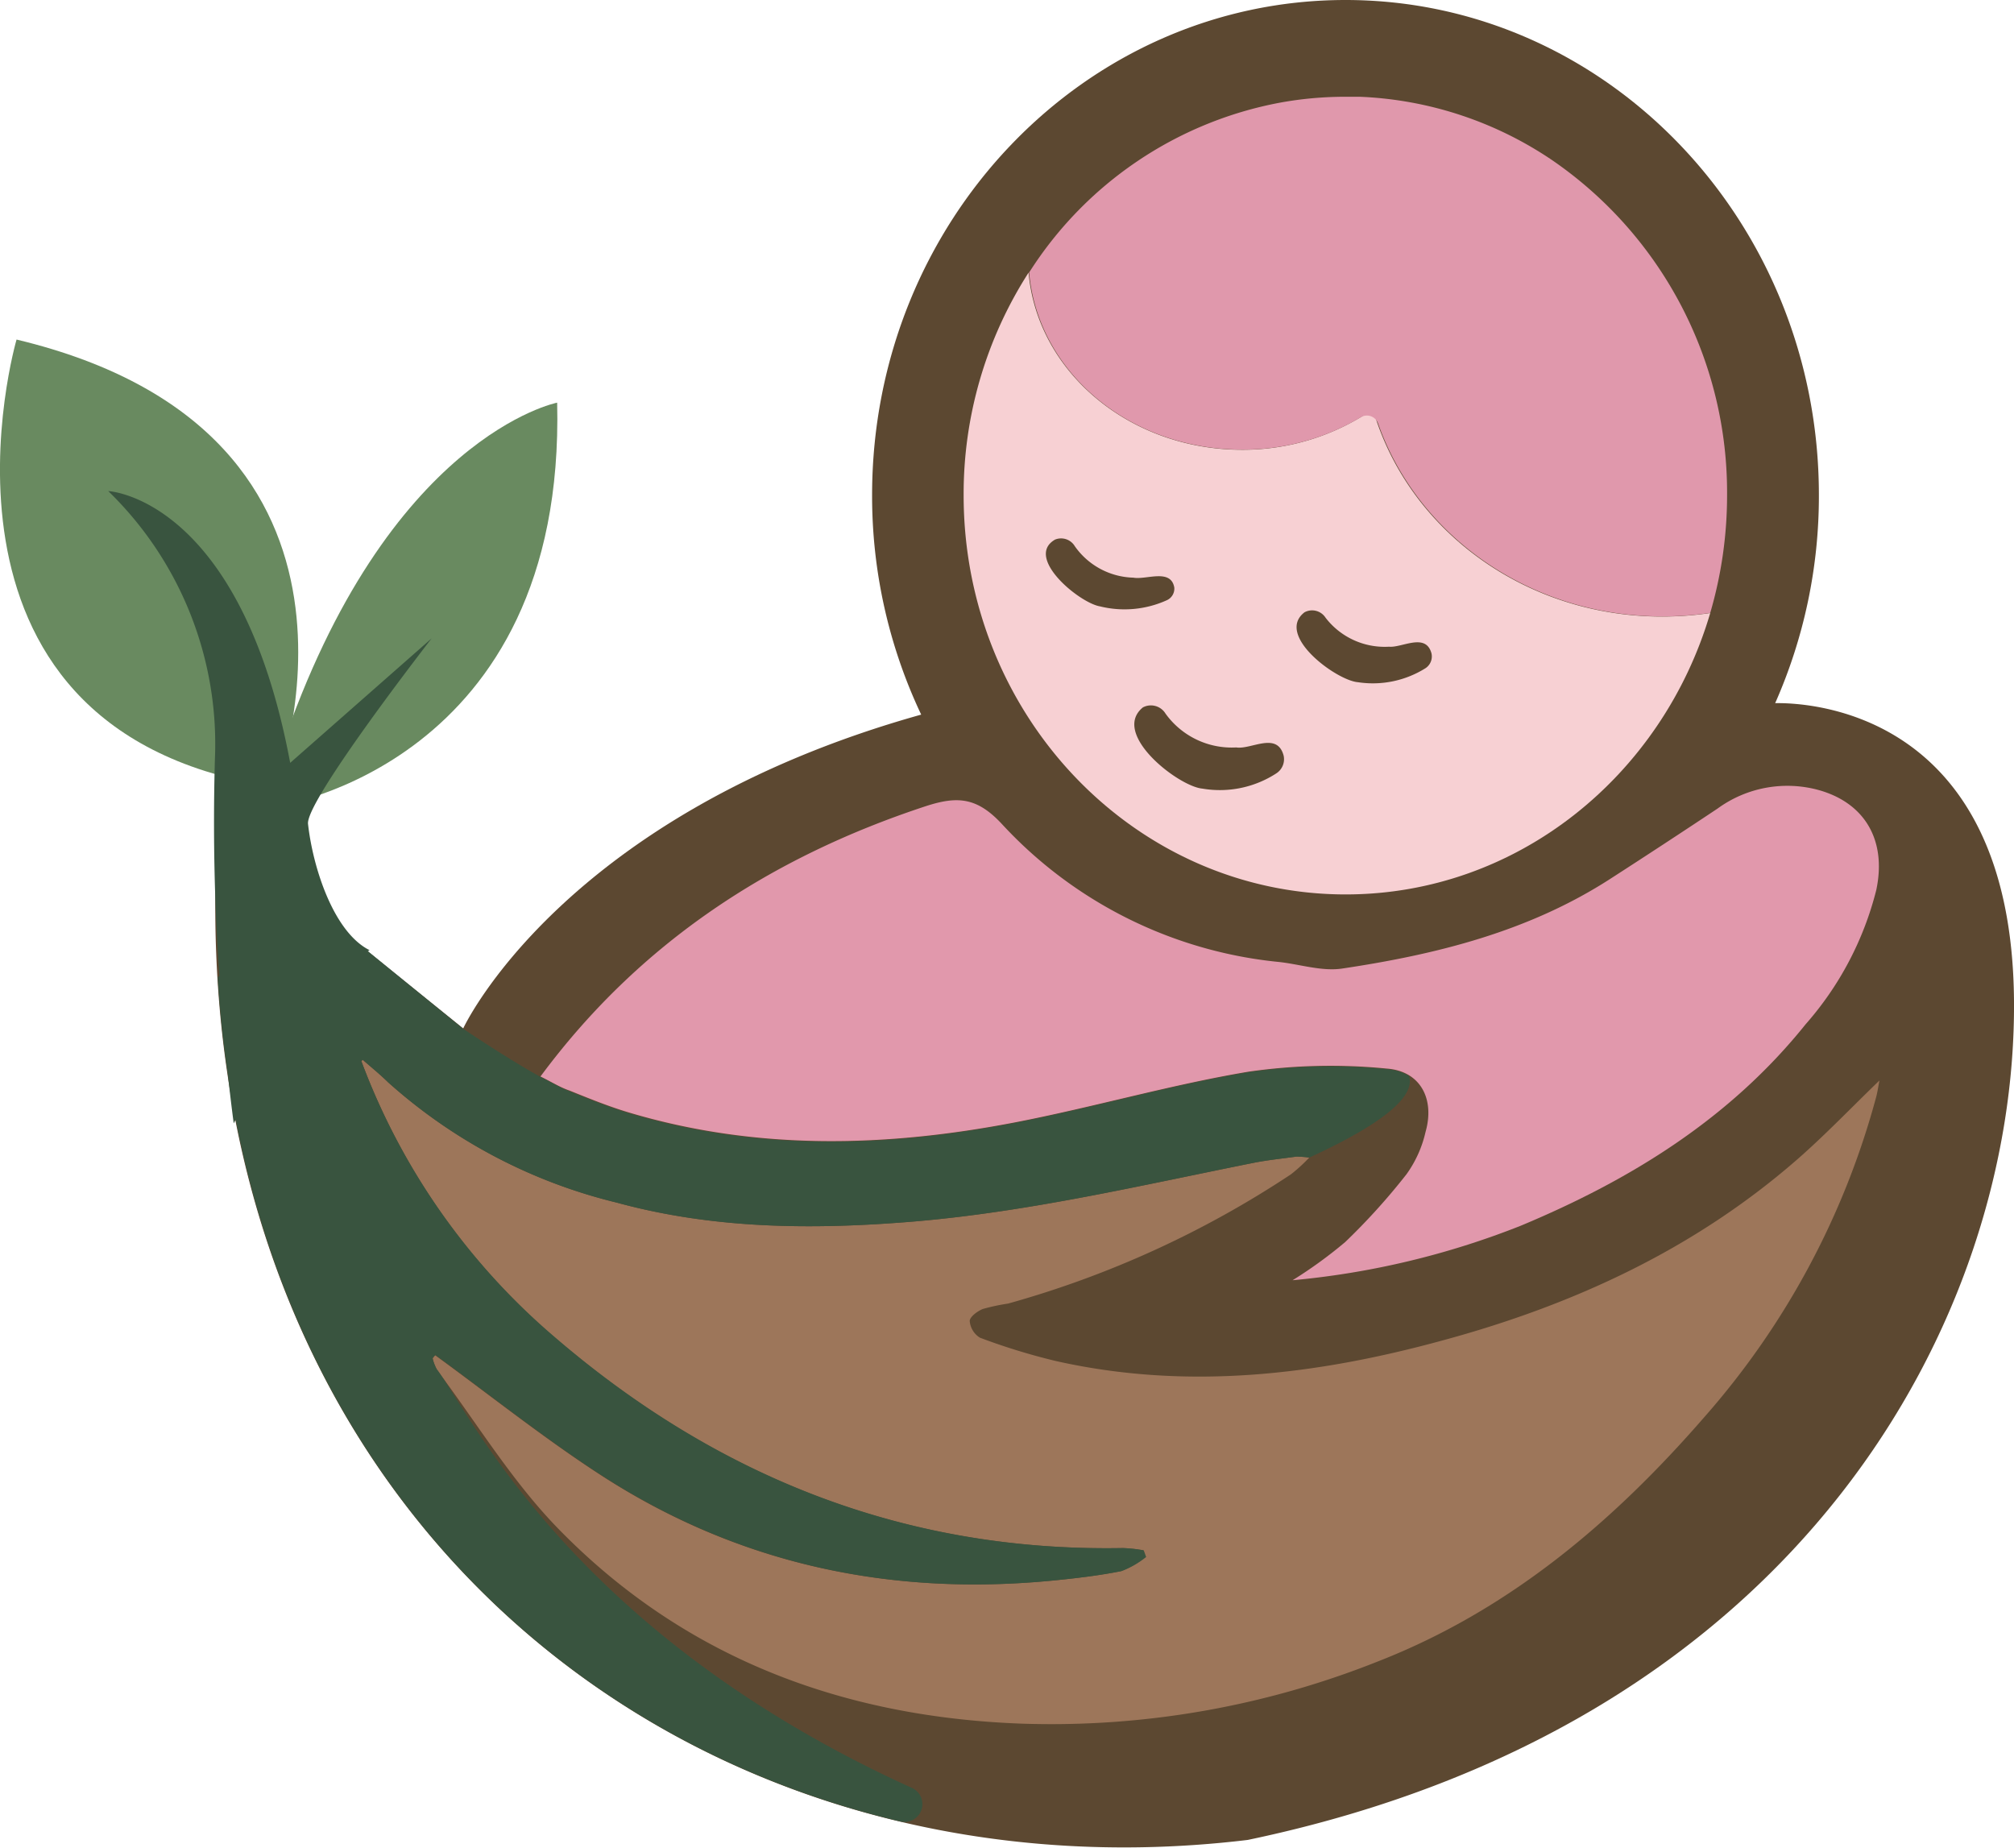 <svg xmlns="http://www.w3.org/2000/svg" viewBox="0 0 142.35 130.6"><defs><style>.cls-1{fill:#5c4831;}.cls-2{fill:#9d765a;}.cls-3{fill:#e198ac;}.cls-4{fill:#f7d0d3;}.cls-5{fill:#e098ac;}.cls-6{fill:#698a60;}.cls-7{fill:#39543f;}</style></defs><g id="Layer_2" data-name="Layer 2"><g id="Layer_1-2" data-name="Layer 1"><path class="cls-1" d="M125.47,49.7A36.18,36.18,0,0,0,128.56,35c0-19.34-15-35-33.46-35S61.64,15.67,61.64,35a36.1,36.1,0,0,0,3.47,15.51C39.68,57.63,32.74,72.69,32.74,72.69l-17.36-14c-2.89,47.73,32.79,76.18,72.81,71.36,39.21-8.2,54.32-37,54.16-59.3C142.2,50.21,127.78,49.66,125.47,49.7Z"/><path class="cls-2" d="M30.74,95.78c3.9,2.84,7.69,5.87,11.73,8.49,9.71,6.29,20.42,8.56,31.89,7.45,1.63-.16,3.26-.35,4.87-.67a6.37,6.37,0,0,0,1.74-1l-.17-.47a10.05,10.05,0,0,0-1.45-.16c-15.32.28-28.63-5-40.13-14.87A47.41,47.41,0,0,1,25.54,75l.1-.09c.59.52,1.19,1,1.77,1.57A37.41,37.41,0,0,0,43.58,85c6.87,1.88,13.88,1.93,21,1.34,8.17-.69,16.12-2.57,24.13-4.17,1-.19,2-.29,2.92-.42a7.86,7.86,0,0,1,.91.07A12,12,0,0,1,91.25,83a70.25,70.25,0,0,1-20,9.14,14.39,14.39,0,0,0-1.78.38c-.38.15-.93.56-.93.85a1.54,1.54,0,0,0,.72,1.18,44.9,44.9,0,0,0,5.37,1.65c9.27,2.08,18.39,1,27.42-1.48,9.19-2.5,17.66-6.41,24.9-12.7,2-1.74,3.85-3.68,5.89-5.65-.09.46-.14.84-.24,1.2a56.36,56.36,0,0,1-12.09,22.54c-6.44,7.42-13.81,13.69-23.11,17.32a62.36,62.36,0,0,1-25.22,4.4c-12.65-.47-23.87-4.66-32.78-13.84-3.24-3.34-5.71-7.42-8.52-11.17a3.24,3.24,0,0,1-.3-.79Z"/><path class="cls-3" d="M38.2,76.09c7-9.46,16.27-15.5,27.24-19.11,2.22-.72,3.61-.64,5.38,1.27A30.76,30.76,0,0,0,90.45,68c1.47.17,3,.67,4.41.46,6.7-1,13.23-2.63,19-6.37q3.8-2.45,7.54-4.94a8.37,8.37,0,0,1,7.1-1.32c3.29.9,4.86,3.54,4.12,7.06a22.72,22.72,0,0,1-5,9.51c-5.35,6.67-12.37,11-20.14,14.24a58.16,58.16,0,0,1-16.12,3.85,31.66,31.66,0,0,0,3.72-2.7A45.59,45.59,0,0,0,99.41,83,8.25,8.25,0,0,0,100.76,80c.66-2.32-.36-4.29-2.73-4.47a40.55,40.55,0,0,0-9.79.22c-5.54.93-11,2.52-16.49,3.58-9.13,1.76-18.28,2-27.31-.7-1.44-.43-2.83-1-4.22-1.56C39.57,76.85,39,76.48,38.2,76.09Z"/><path class="cls-4" d="M120.88,43.33c-3.39,11.52-13.65,19.89-25.77,19.89-14.89,0-27-12.63-27-28.21a28.94,28.94,0,0,1,4.59-15.74c.61,7,7.12,12.52,15.07,12.52a16.17,16.17,0,0,0,9.27-2.86c2.44,8.44,10.66,14.65,20.43,14.65A23.34,23.34,0,0,0,120.88,43.33Z"/><path class="cls-1" d="M83,41.53c-.24-1.37-2-.53-2.89-.7a5.22,5.22,0,0,1-4.14-2.22,1.13,1.13,0,0,0-1.4-.47c-2.18,1.26,1.72,4.48,3.18,4.72a7.24,7.24,0,0,0,4.71-.43A.9.9,0,0,0,83,41.53Z"/><path class="cls-1" d="M101.18,46.19c-.4-1.5-2.09-.39-3-.48a5.27,5.27,0,0,1-4.49-2.05,1.13,1.13,0,0,0-1.49-.38c-2.09,1.62,2.26,4.82,3.78,4.94a7,7,0,0,0,4.79-1A1,1,0,0,0,101.18,46.19Z"/><path class="cls-1" d="M87.38,52.83a5.76,5.76,0,0,1-5-2.39A1.21,1.21,0,0,0,80.78,50c-2.29,1.87,2.52,5.59,4.2,5.74a7.32,7.32,0,0,0,5.25-1.09,1.19,1.19,0,0,0,.5-1.23C90.28,51.68,88.42,53,87.38,52.83Z"/><path class="cls-5" d="M122.07,35a29.56,29.56,0,0,1-1.19,8.32,23.34,23.34,0,0,1-3.37.25c-9.37,0-17.31-5.71-20.1-13.62a.84.84,0,0,0-1.21-.47,16.22,16.22,0,0,1-8.39,2.3c-8,0-14.46-5.51-15.07-12.52a26.87,26.87,0,0,1,17.71-12,25.56,25.56,0,0,1,4.66-.42c.35,0,.69,0,1,0a26.12,26.12,0,0,1,13.64,4.51A28.49,28.49,0,0,1,122.07,35Z"/><path class="cls-6" d="M19.5,55.55S29.05,30.67,1.17,24c0,0-8,27.36,17.8,31.55Z"/><path class="cls-6" d="M19.49,57S40,54.12,39.38,28.46c0,0-12,2.35-19.5,24.48Z"/><path class="cls-7" d="M99.59,76.05A3.54,3.54,0,0,0,98,75.57a40.55,40.55,0,0,0-9.79.22c-5.54.93-11,2.52-16.49,3.58-9.13,1.76-18.28,2-27.31-.7-1.44-.43-2.83-1-4.22-1.56-.65-.26-1.25-.63-2-1-2.26-1.24-5.46-3.4-5.46-3.4L26,67.23l.12-.07c-2.52-1.26-4-5.78-4.35-8.93-.16-1.67,8.74-13.11,8.74-13.11l-10,8.8C17,35.15,7.65,34.71,7.65,34.71a24.91,24.91,0,0,1,7.54,18.94c-.16,5.65,0,11,.32,15.33l-.12.09q.21,3.5.71,6.82c.24,2.21.42,3.51.42,3.51l.14-.27c5.12,26.38,23.69,44.11,47,49.62a1.26,1.26,0,0,0,.81-2.37c-24-10.9-31.12-26.3-33.6-29.61a3.24,3.24,0,0,1-.3-.79l.21-.2c3.9,2.84,7.69,5.87,11.73,8.49,9.71,6.29,20.42,8.56,31.89,7.45,1.63-.16,3.26-.35,4.87-.67a6.37,6.37,0,0,0,1.74-1l-.17-.47a10.05,10.05,0,0,0-1.45-.16c-15.32.28-28.63-5-40.13-14.87A47.41,47.41,0,0,1,25.54,75l.1-.09c.59.52,1.19,1,1.77,1.57A37.41,37.41,0,0,0,43.58,85c6.87,1.88,13.88,1.93,21,1.34,8.17-.69,16.12-2.57,24.13-4.17,1-.19,2-.29,2.92-.42a7.86,7.86,0,0,1,.91.07C98.36,79.15,100,77.3,99.59,76.05Z"/></g></g></svg>